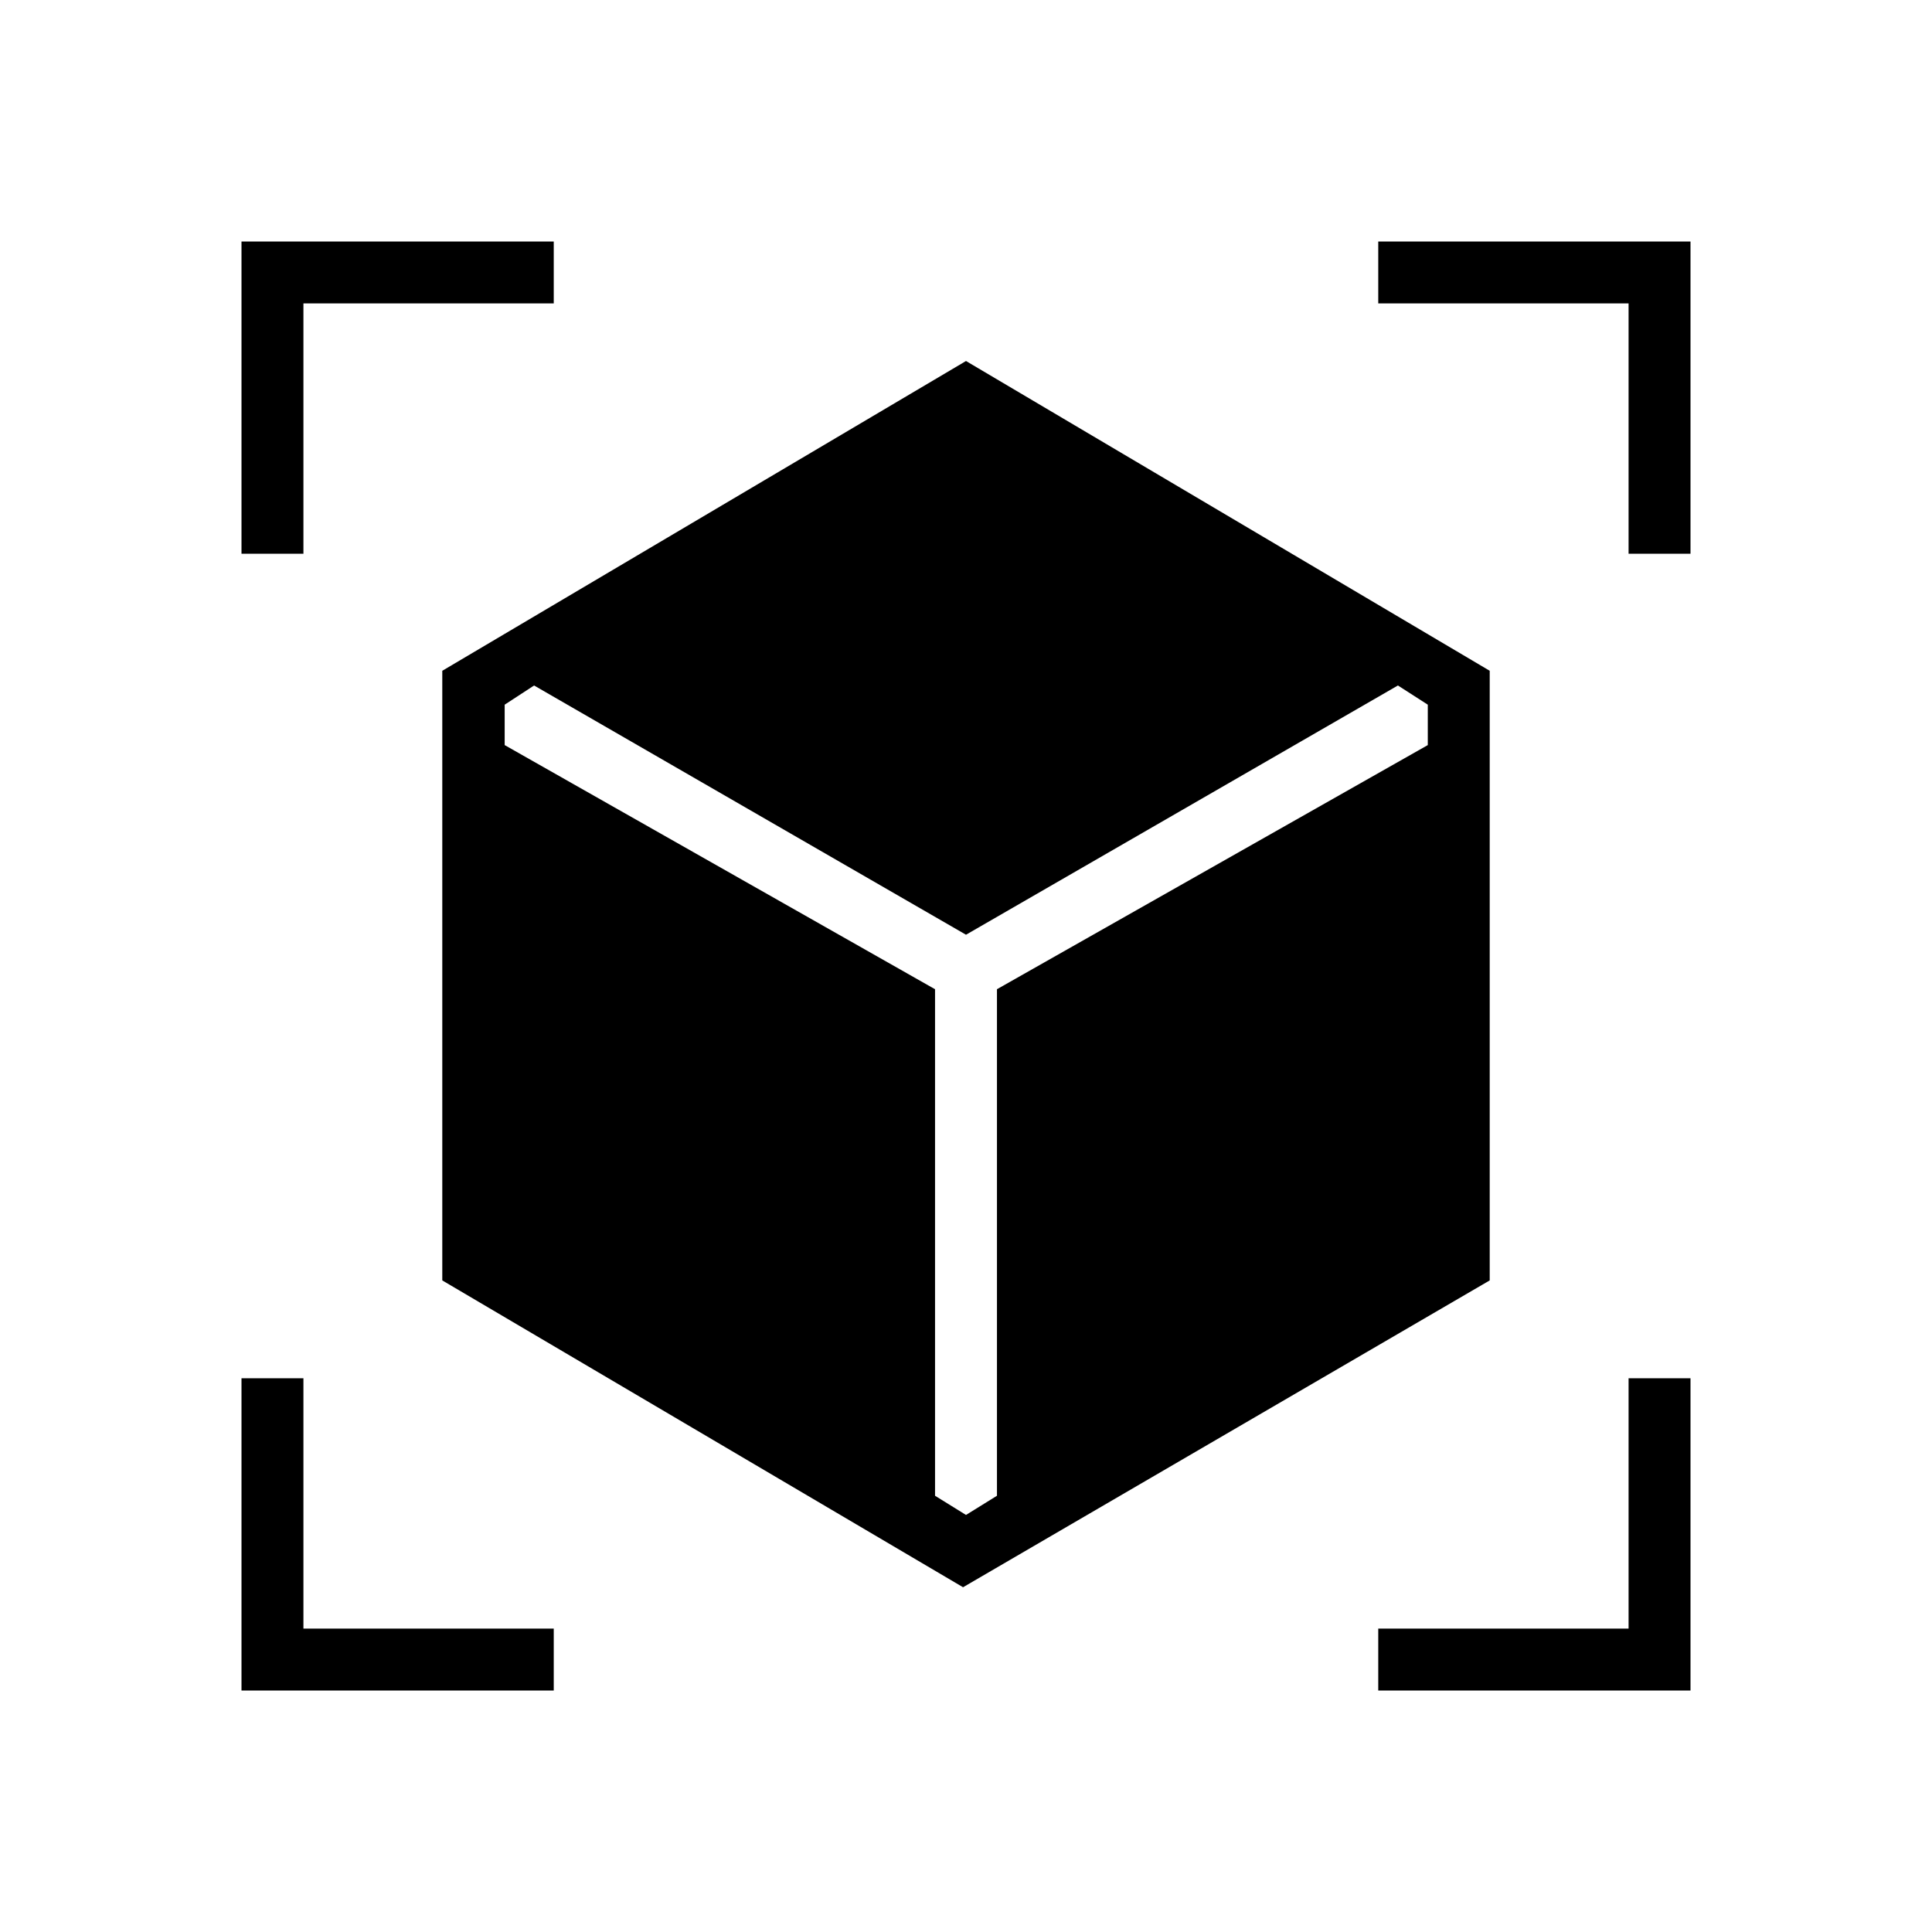 <svg xmlns="http://www.w3.org/2000/svg" width="48" height="48" viewBox="0 -960 960 960"><path d="M478.538-171.308 219.769-323.769v-302.923L480-780.616l260.231 153.924v302.923L478.538-171.308ZM120-684.846V-840h155.154v30.769H150.769v124.385H120ZM275.154-120H120v-155.154h30.769v124.385h124.385V-120Zm409.692 0v-30.769h124.385v-124.385H840V-120H684.846Zm124.385-564.846v-124.385H684.846V-840H840v155.154h-30.769Zm-543.846 65.461-14.616 9.539v20.077l213.846 121.308v251.692L480-207.231l15.385-9.538v-251.692l214.076-121.308v-20.077l-14.846-9.539L480-495.539 265.385-619.385Z"/></svg>